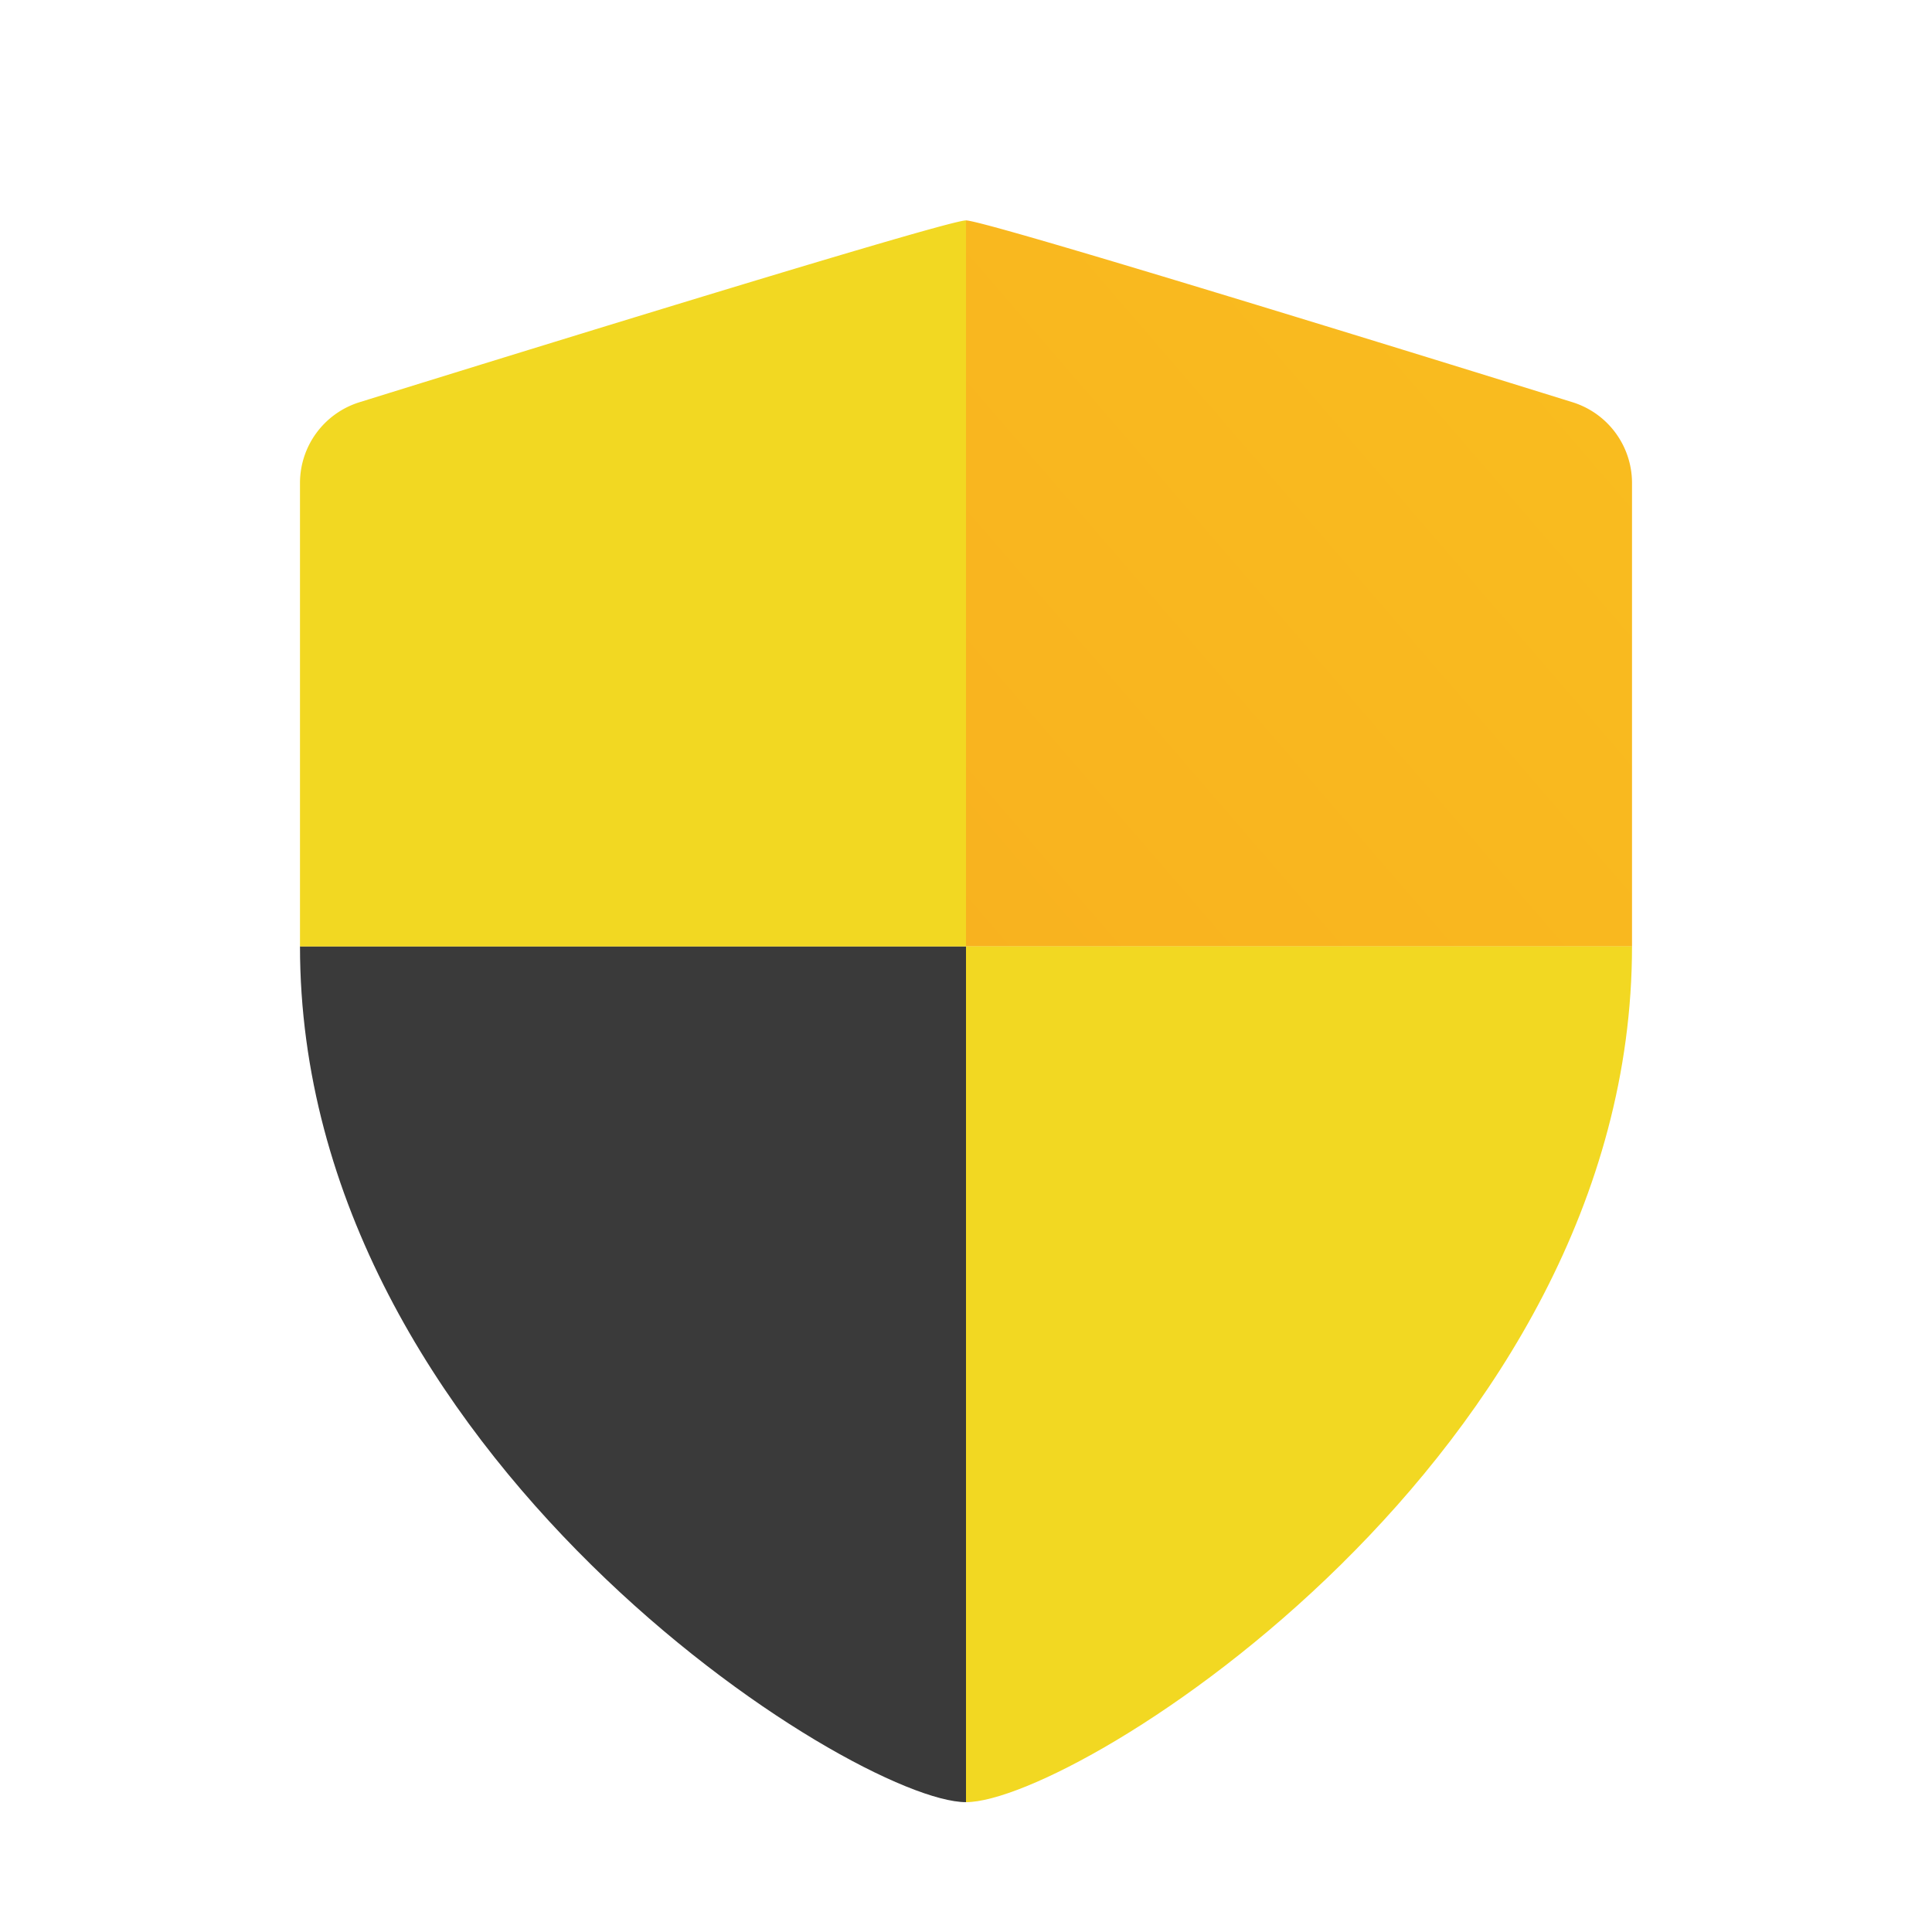 <svg id="Layer_1" data-name="Layer 1" xmlns="http://www.w3.org/2000/svg" xmlns:xlink="http://www.w3.org/1999/xlink" viewBox="0 0 512 512"><defs><style>.cls-1{fill:url(#linear-gradient);}.cls-2{fill:#f2d822;}.cls-3{fill:#3a3a3a;}</style><linearGradient id="linear-gradient" x1="1189.48" y1="-574.78" x2="-537.75" y2="915.71" gradientUnits="userSpaceOnUse"><stop offset="0" stop-color="#fcee21"/><stop offset="0.43" stop-color="#f9be1f"/><stop offset="0.85" stop-color="#f7931e"/></linearGradient></defs><title>Untitled-2</title><path class="cls-1" d="M432.5,127.83v123H256V58.41c5.88,0,155.29,46.5,160.91,48.24a22.43,22.43,0,0,1,15.59,21.18Z"/><path class="cls-2" d="M432.5,250.79c0,134.73-147.08,226.8-176.5,226.8V250.79Z"/><path class="cls-3" d="M256,250.79H79.5c0,134.76,147.08,226.8,176.5,226.8Z"/><path class="cls-2" d="M256,58.41c-5.88,0-155.29,46.5-160.91,48.24A22.43,22.43,0,0,0,79.5,127.83v123H256Z"/></svg>